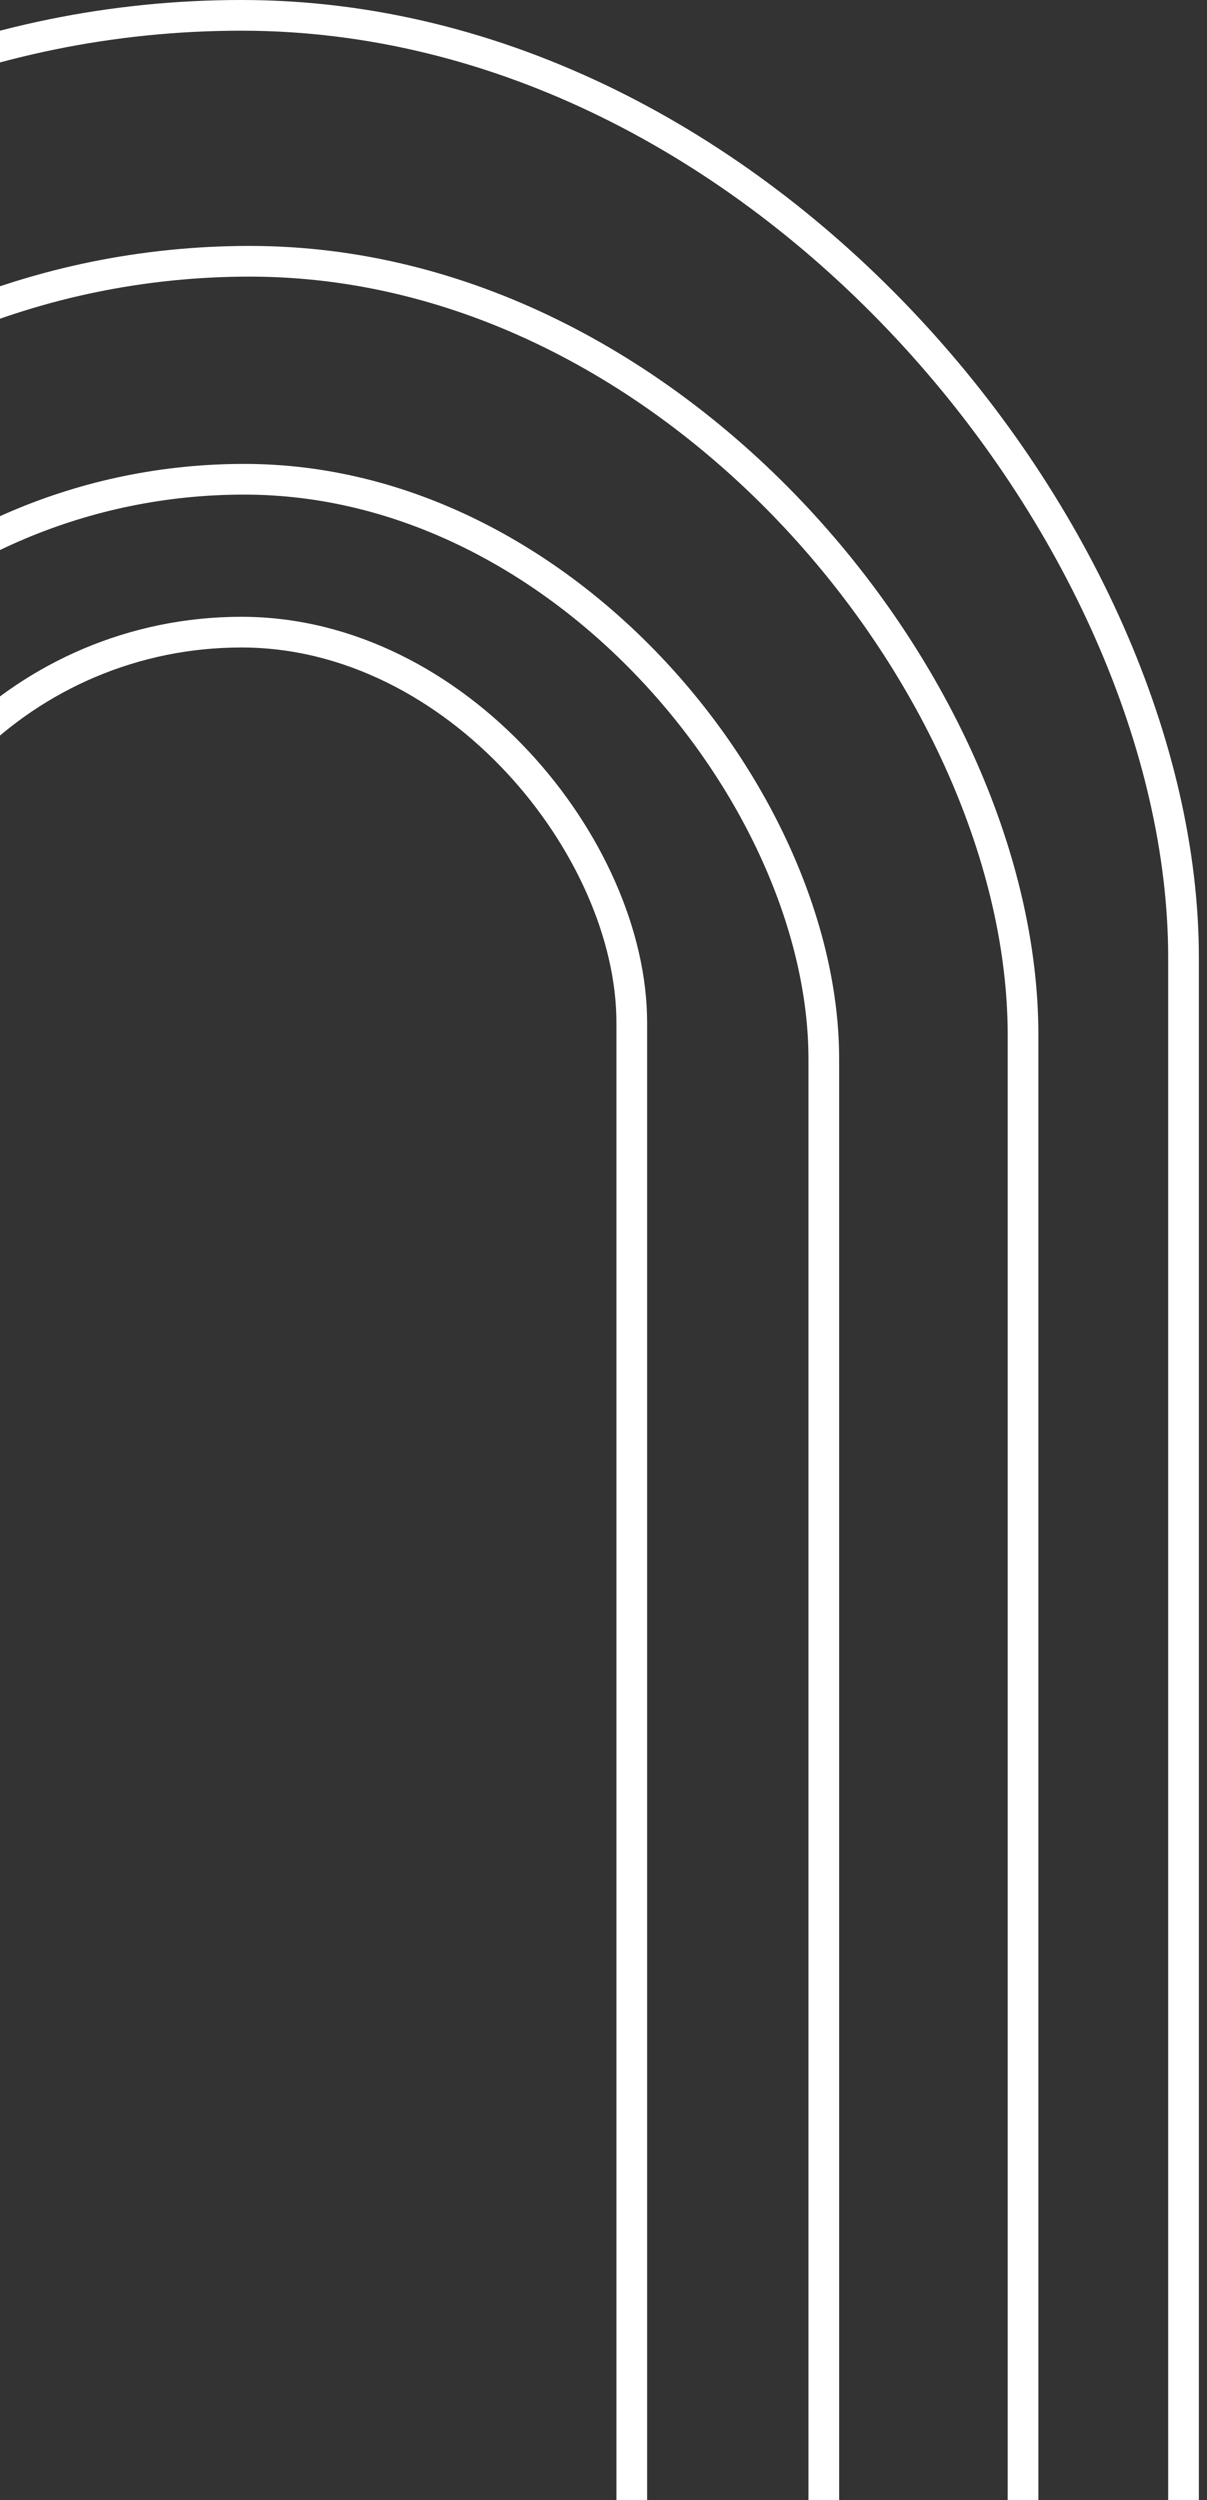<svg xmlns="http://www.w3.org/2000/svg" fill="none" viewBox="0 0 118 244.354" style="max-height: 500px" width="118" height="244.354">
<rect x="0" y="0" width="118" height="244.354" fill="#333333" stroke="none"/>
<rect stroke-width="3" stroke="white" rx="92.102" height="379.955" width="184.205" y="1.5" x="-68.5"/>
<rect stroke-width="3" stroke="white" rx="75.6" height="335.705" width="151.2" y="25.537" x="-51.186"/>
<rect stroke-width="3" stroke="white" rx="56.663" height="294.186" width="113.327" y="46.843" x="-32.79"/>
<rect stroke-width="3" stroke="white" rx="38.162" height="261.942" width="76.324" y="61.786" x="-14.56"/>
</svg>